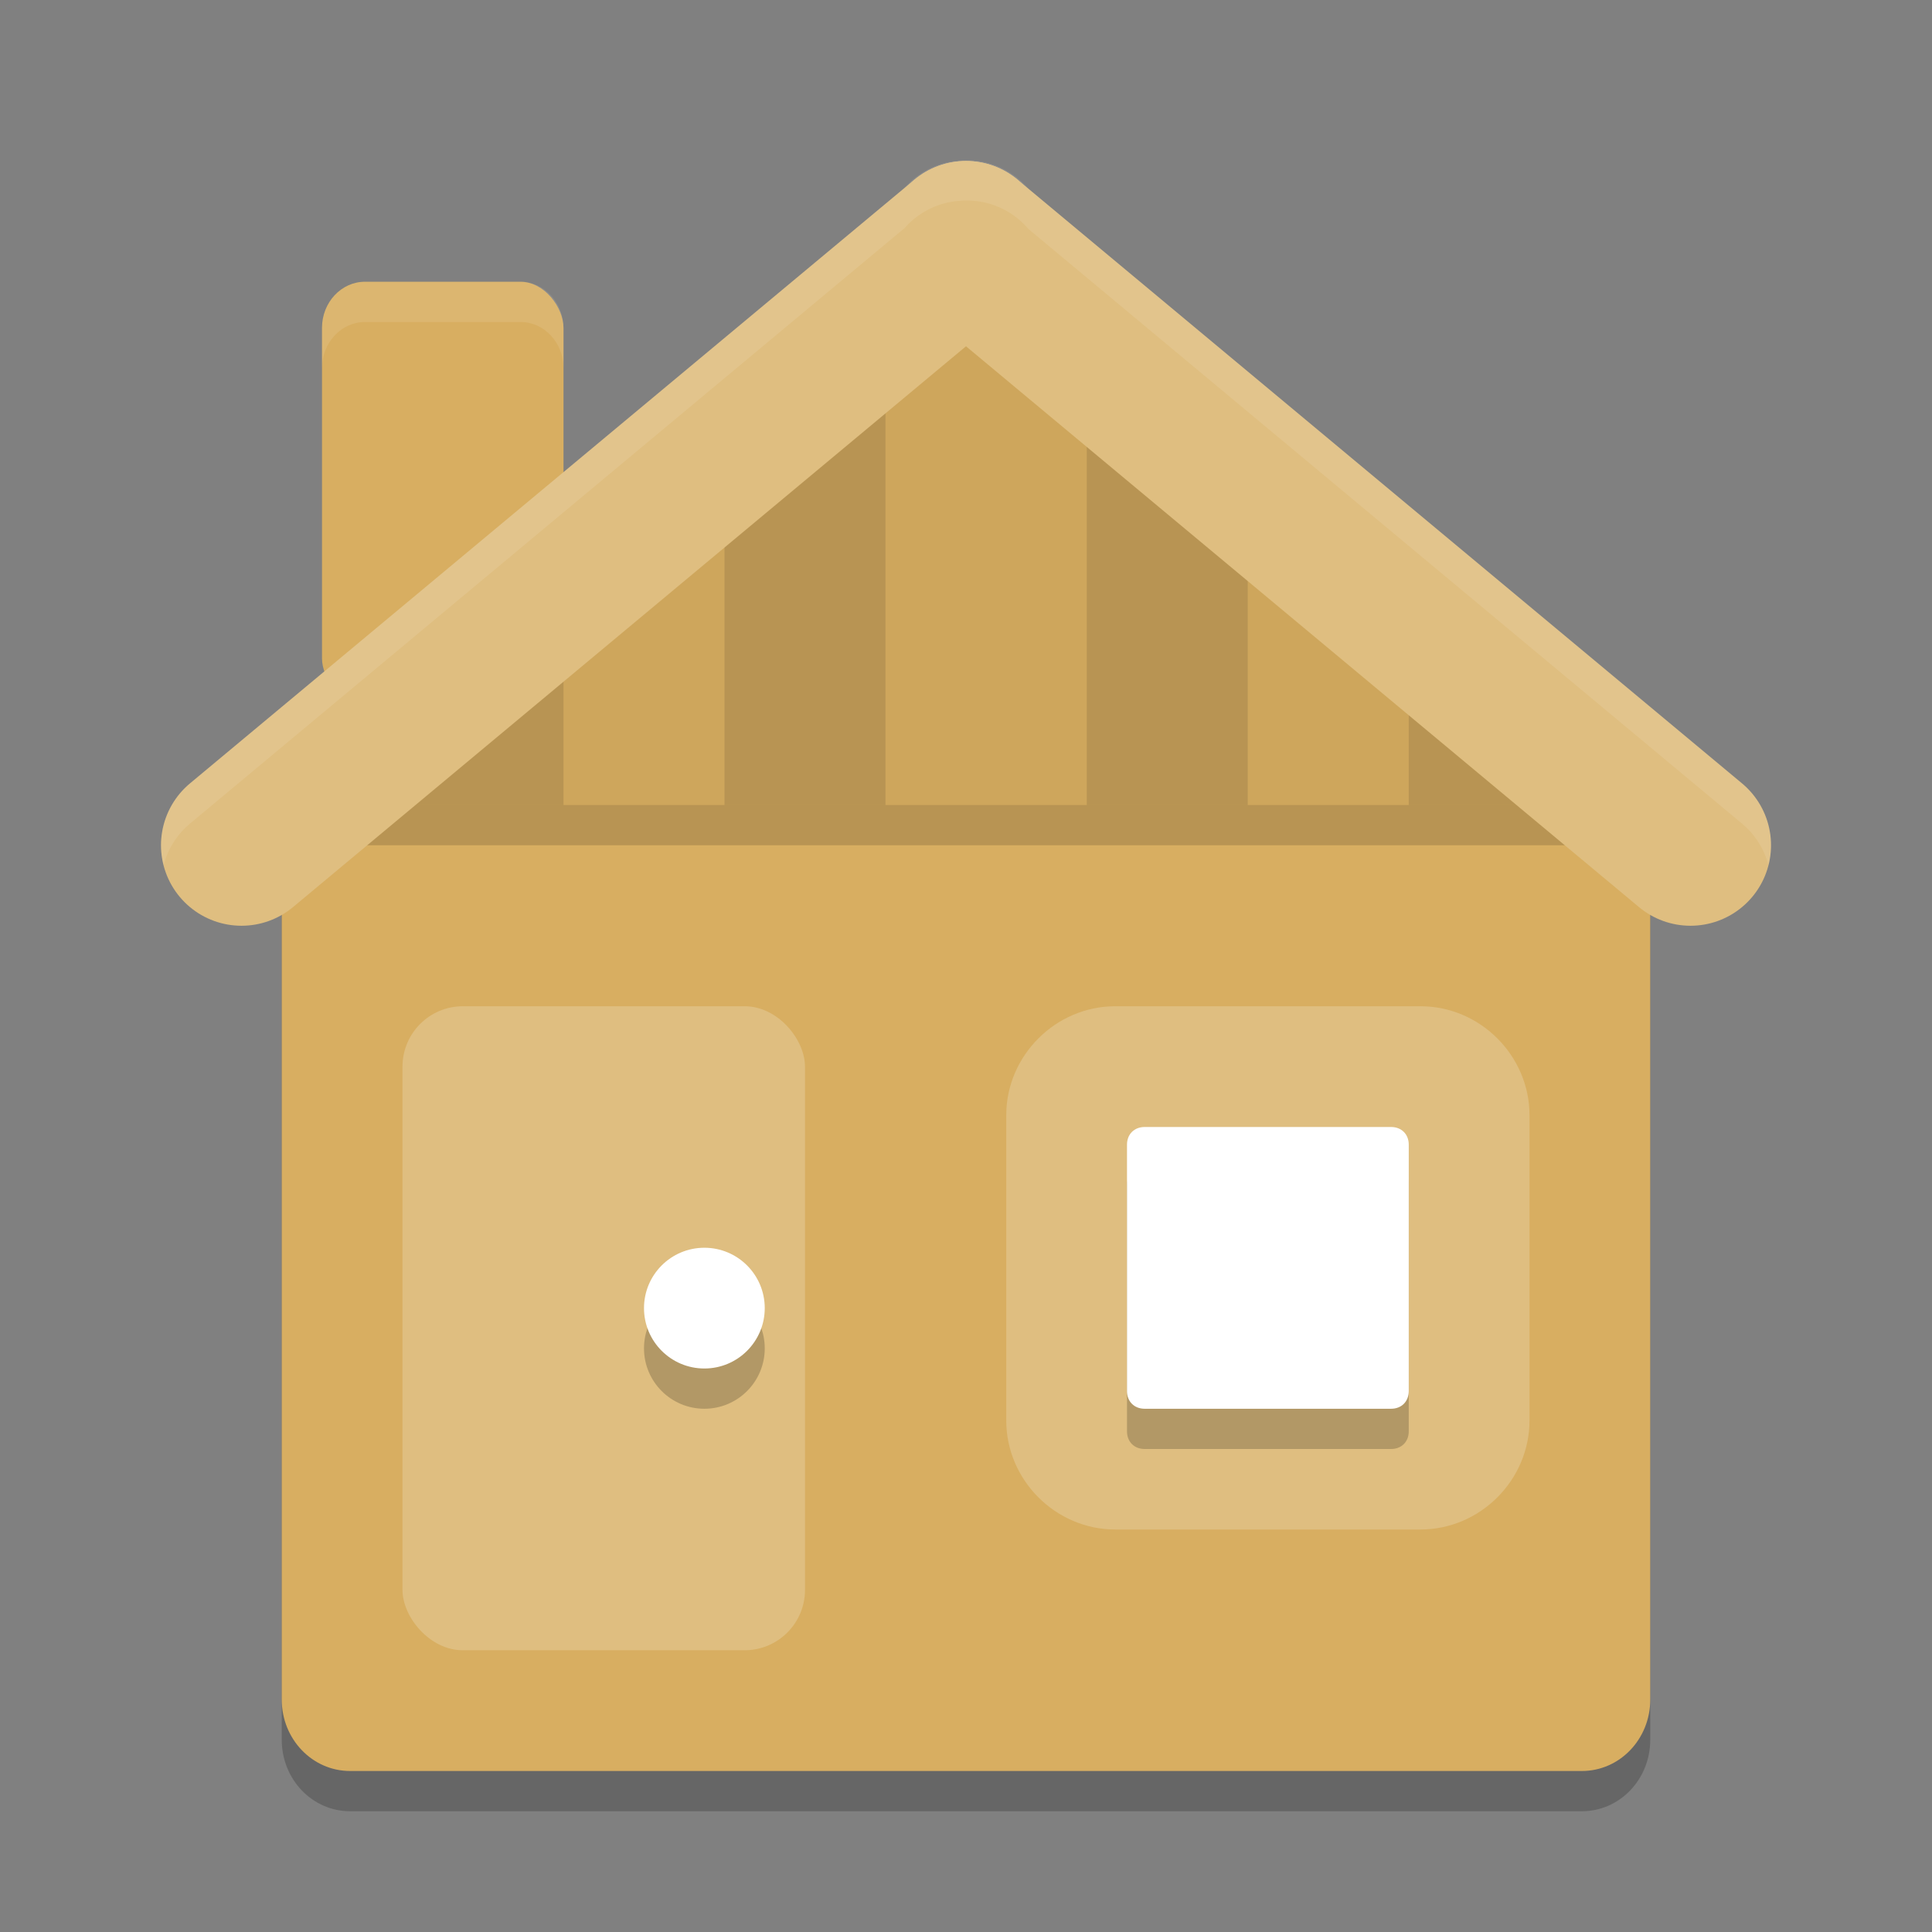 <?xml version="1.0" encoding="UTF-8" standalone="no"?>
<svg
   xmlns:dc="http://purl.org/dc/elements/1.1/"
   xmlns:cc="http://creativecommons.org/ns#"
   xmlns:rdf="http://www.w3.org/1999/02/22-rdf-syntax-ns#"
   xmlns:svg="http://www.w3.org/2000/svg"
   xmlns="http://www.w3.org/2000/svg"
   xmlns:sodipodi="http://sodipodi.sourceforge.net/DTD/sodipodi-0.dtd"
   xmlns:inkscape="http://www.inkscape.org/namespaces/inkscape"
   width="48"
   height="48"
   version="1"
   id="svg48"
   sodipodi:docname="home.svg"
   inkscape:version="0.92.5 (2060ec1f9f, 2020-04-08)">
  <rect width="100%" height="100%" fill="#808080" stroke="none"/>
  <defs
     id="defs52" />
  <sodipodi:namedview
     pagecolor="#ffffff"
     bordercolor="#debc7c"
     borderopacity="1"
     objecttolerance="10"
     gridtolerance="10"
     guidetolerance="10"
     inkscape:pageopacity="0"
     inkscape:pageshadow="2"
     inkscape:window-width="783"
     inkscape:window-height="480"
     id="namedview50"
     showgrid="false"
     inkscape:zoom="4.9166667"
     inkscape:cx="24"
     inkscape:cy="24"
     inkscape:window-x="0"
     inkscape:window-y="28"
     inkscape:window-maximized="0"
     inkscape:current-layer="svg48" />
  <path
     style="opacity:0.2"
     d="M 41,43.224 V 21.406 L 38.23,18.626 C 37.551,17.944 33.346,14.227 32.42,14.049 L 24.257,8 15.044,14.329 C 14.257,14.869 10.248,18.201 9.591,18.906 L 7,21.686 V 43.224 C 7,44.208 7.758,45 8.7,45 H 39.3 C 40.242,45 41,44.208 41,43.224 Z"
     id="path2" />
  <path
     style="fill:#d8ae61;fill-opacity:1"
     d="M 41,42.224 V 20.406 L 38.23,17.626 C 37.551,16.944 33.346,13.227 32.42,13.049 L 24.257,7 15.044,13.329 C 14.257,13.869 10.248,17.201 9.591,17.906 L 7,20.686 V 42.224 C 7,43.208 7.758,44 8.7,44 H 39.3 C 40.242,44 41,43.208 41,42.224 Z"
     id="path4" />
  <rect
     style="opacity:0.15"
     width="34"
     height="1"
     x="7"
     y="20"
     id="rect6" />
  <rect
     style="fill:#d8ae61;fill-opacity:1"
     width="6"
     height="10.5"
     x="8"
     y="7"
     rx="1.069"
     ry="1.147"
     id="rect8" />
  <path
     style="fill:#dfbe80;fill-opacity:1"
     d="M 27.708,25 C 26.227,25 25,26.227 25,27.708 V 35.292 C 25,36.773 26.227,38 27.708,38 H 35.292 C 36.773,38 38,36.773 38,35.292 V 27.708 C 38,26.227 36.773,25 35.292,25 Z"
     id="path10" />
  <path
     style="opacity:0.2"
     d="M 28.438,29 C 28.18,29 28,29.18 28,29.438 V 35.562 C 28,35.82 28.18,36 28.438,36 H 34.562 C 34.82,36 35,35.82 35,35.562 V 29.438 C 35,29.18 34.82,29 34.562,29 Z"
     id="path12" />
  <path
     style="fill:#ffffff;fill-opacity:1"
     d="M 28.438,28 C 28.18,28 28,28.18 28,28.438 V 34.562 C 28,34.82 28.18,35 28.438,35 H 34.562 C 34.82,35 35,34.82 35,34.562 V 28.438 C 35,28.18 34.82,28 34.562,28 Z"
     id="path14" />
  <rect
     style="fill:#dfbe80;fill-opacity:1"
     width="10"
     height="16"
     x="10"
     y="25"
     rx="1.5"
     ry="1.5"
     id="rect16" />
  <circle
     style="opacity:0.2"
     cx="17.5"
     cy="33.5"
     r="1.5"
     id="circle18" />
  <circle
     style="fill:#ffffff"
     cx="17.5"
     cy="32.5"
     r="1.5"
     id="circle20" />
  <path
     style="opacity:0.05"
     d="M 10.032,17.127 C 9.45,17.611 8.971,18.022 8.779,18.218 L 6.042,21.028 V 20.056 H 10.032 Z"
     id="path22" />
  <path
     style="opacity:0.15"
     d="M 14,14 C 13.075,14.671 11.3,16.048 10,17.111 V 20 H 14 Z"
     id="path24" />
  <path
     style="opacity:0.05"
     d="M 18,12 14.518,14.088 C 14.424,14.144 14.169,14.324 14,14.437 V 20 H 18 Z"
     id="path26" />
  <path
     style="opacity:0.15"
     d="M 22,9 18,11.538 V 20 H 22 Z"
     id="path28" />
  <path
     style="opacity:0.05"
     d="M 24,8 22,9.39 V 20 H 27 V 9.141 Z"
     id="path30" />
  <path
     style="opacity:0.15"
     d="M 27,9 V 20 H 31 V 11.674 Z"
     id="path32" />
  <path
     style="opacity:0.05"
     d="M 31,12 V 20 H 35 V 14.401 C 34.529,14.117 34.13,13.909 33.916,13.873 Z"
     id="path34" />
  <path
     style="opacity:0.15"
     d="M 35,14 V 20 H 39 V 17.026 C 37.866,16.088 36.173,14.756 35,14 Z"
     id="path36" />
  <path
     style="opacity:0.05"
     d="M 37.968,16.998 V 20.056 H 41.958 V 20.745 L 39.032,17.934 C 38.862,17.77 38.459,17.417 37.968,16.998 Z"
     id="path38" />
  <path
     style="fill:none;stroke:#dfbe80;stroke-width:4;stroke-linecap:round;stroke-linejoin:round;stroke-opacity:1"
     d="M 24,6 6,21"
     id="path40" />
  <path
     style="fill:none;stroke:#dfbe80;stroke-width:4;stroke-linecap:round;stroke-linejoin:round;stroke-opacity:1"
     d="M 24,6 42,21"
     id="path42" />
  <path
     style="opacity:0.1;fill:#ffffff"
     d="M 23.943 3.982 A 2 2 0 0 0 23.9 3.986 A 2 2 0 0 0 22.473 4.668 L 4.719 19.463 A 2.001 2.001 0 0 0 4.064 21.498 A 2.001 2.001 0 0 1 4.719 20.463 L 22.473 5.668 A 2 2 0 0 1 23.9 4.986 A 2 2 0 0 1 23.943 4.982 A 2 2 0 0 1 23.986 4.982 A 2 2 0 0 1 24.006 4.982 A 2 2 0 0 1 25.543 5.68 L 25.545 5.684 L 43.281 20.463 A 2.001 2.001 0 0 1 43.938 21.5 A 2.001 2.001 0 0 0 43.281 19.463 L 25.545 4.684 L 25.543 4.68 A 2 2 0 0 0 24.006 3.982 A 2 2 0 0 0 23.986 3.982 A 2 2 0 0 0 23.943 3.982 z"
     id="path44" />
  <path
     style="fill:#ffffff;opacity:0.1"
     d="M 9.07 7 C 8.478 7 8 7.513 8 8.148 L 8 9.148 C 8 8.513 8.478 8 9.07 8 L 12.93 8 C 13.522 8 14 8.513 14 9.148 L 14 8.148 C 14 7.513 13.522 7 12.93 7 L 9.07 7 z"
     id="path46" />
</svg>
